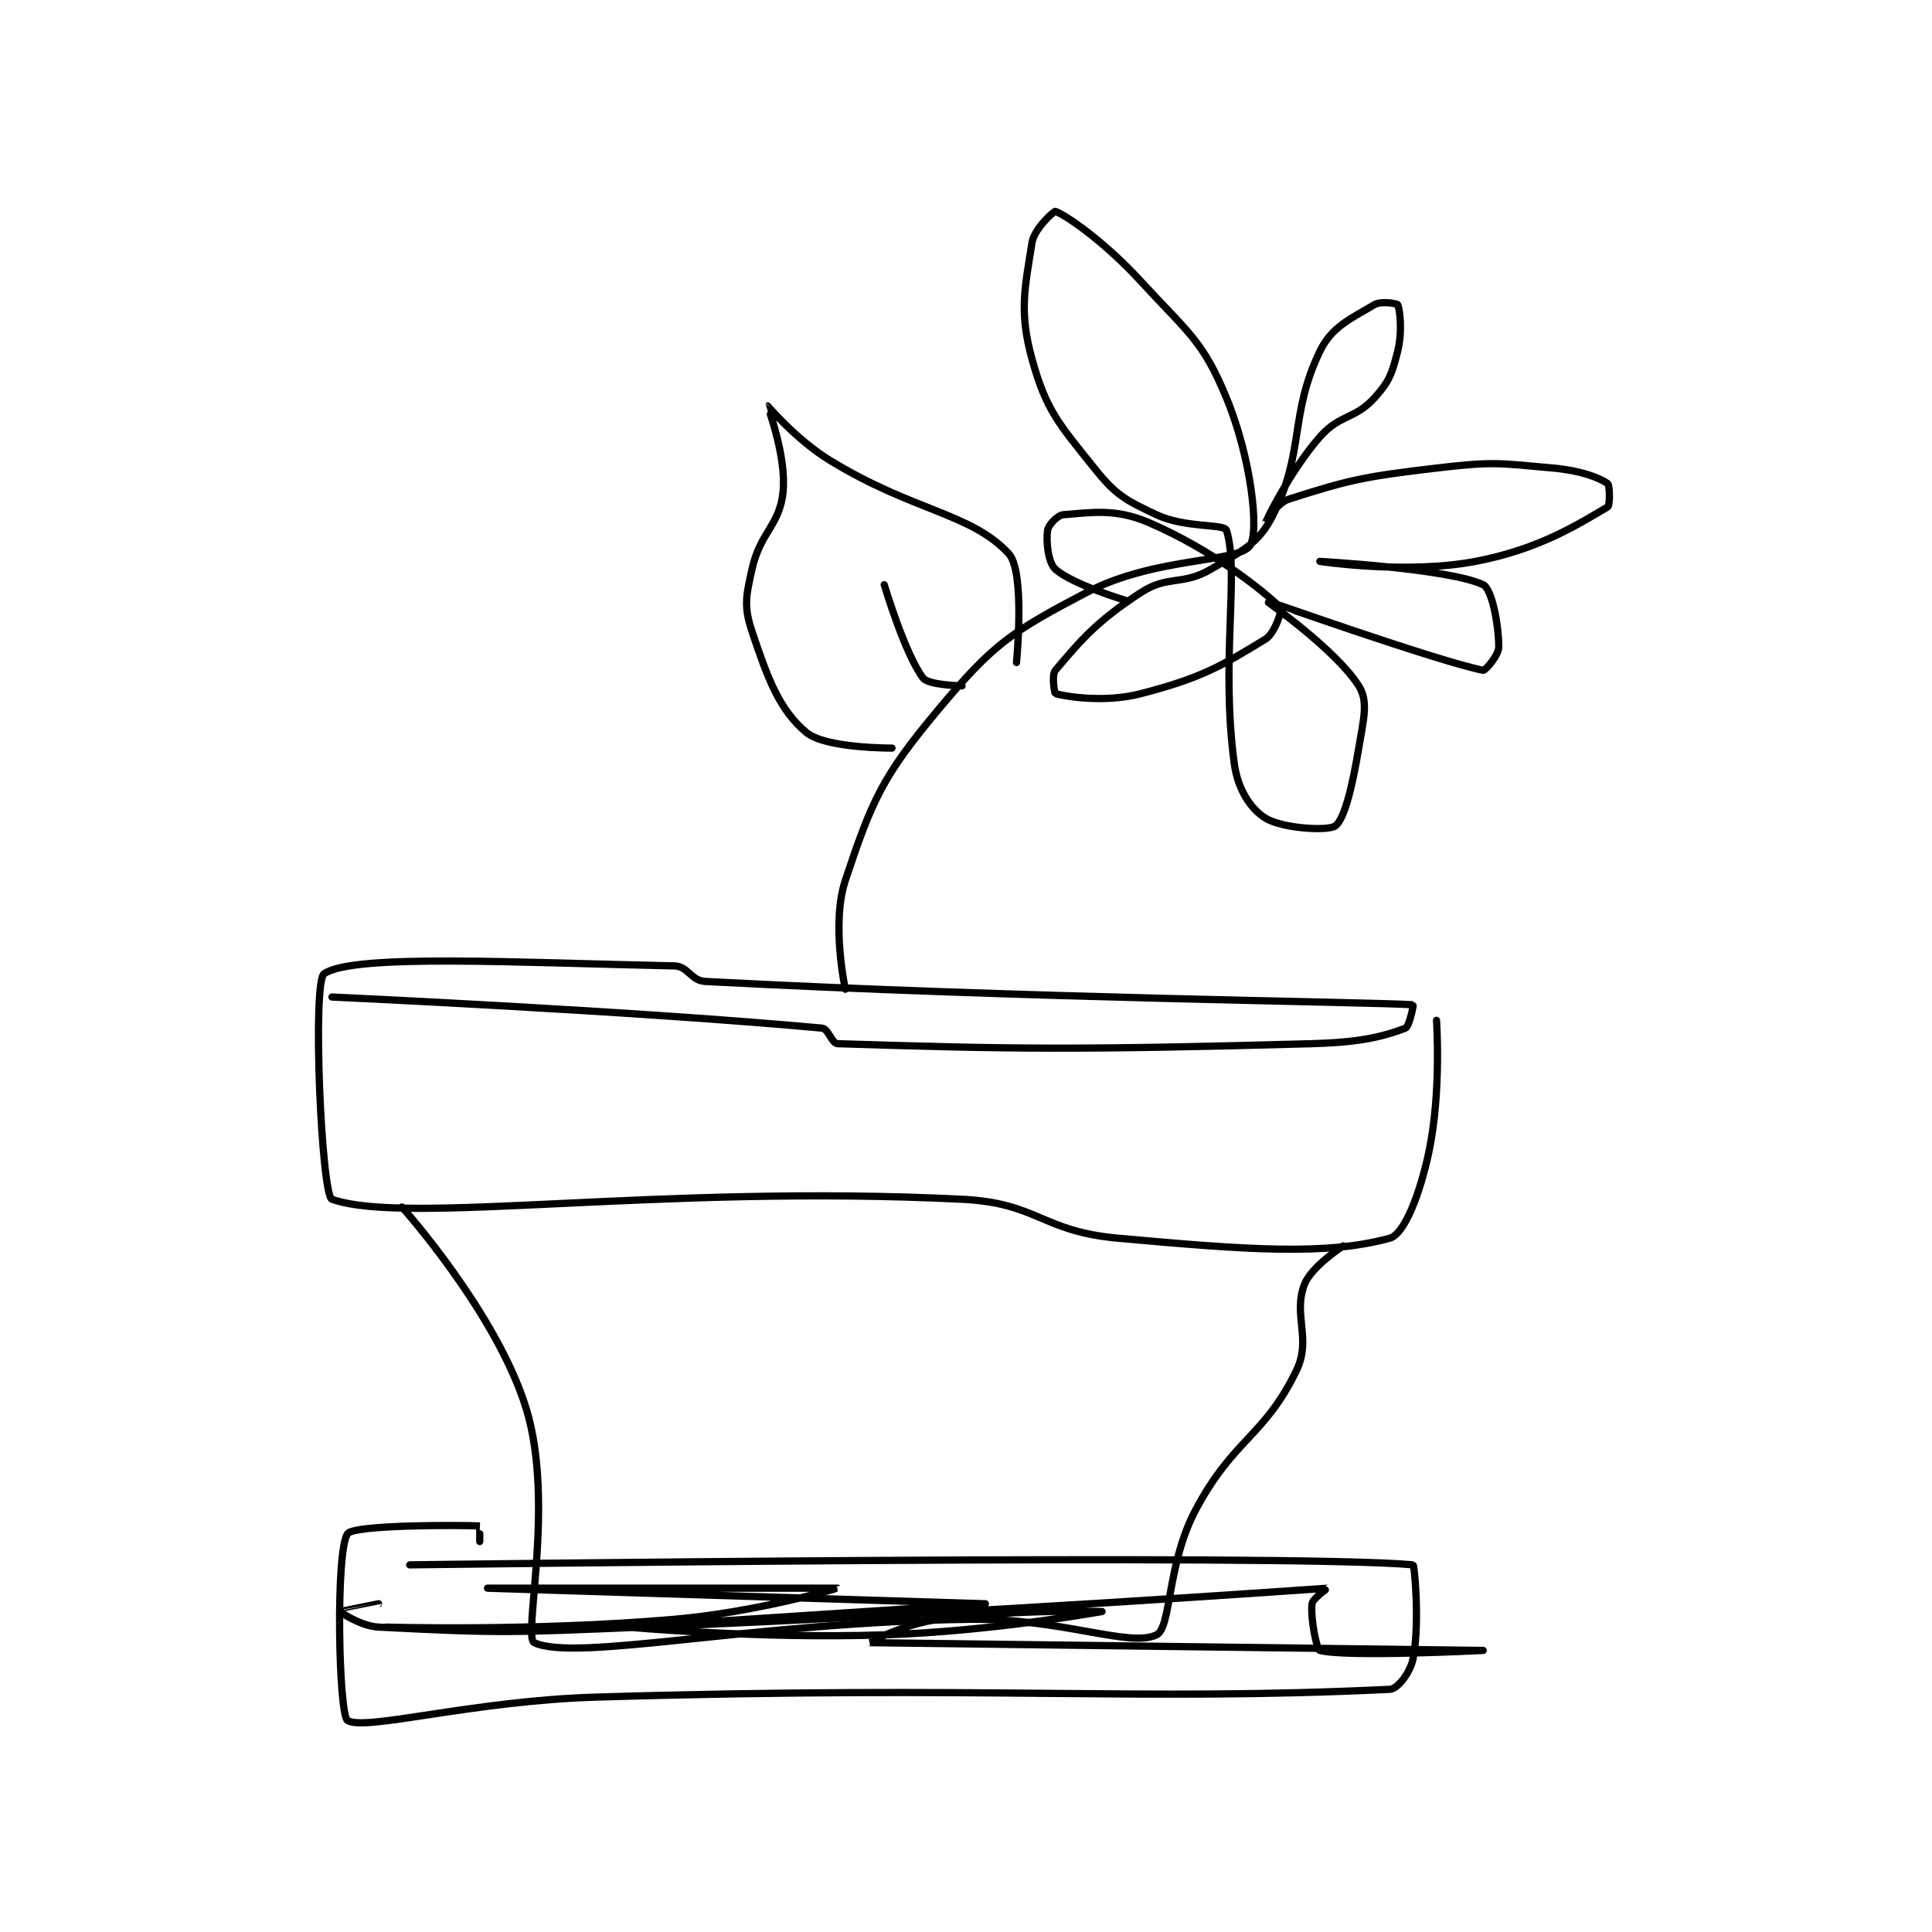 <?xml version="1.0" encoding="utf-8"?>
<!DOCTYPE svg PUBLIC "-//W3C//DTD SVG 1.1//EN" "http://www.w3.org/Graphics/SVG/1.1/DTD/svg11.dtd">
<svg viewBox="0 0 800 800" preserveAspectRatio="xMinYMin meet" xmlns="http://www.w3.org/2000/svg" version="1.1">
<g fill="none" stroke="black" stroke-linecap="round" stroke-linejoin="round" stroke-width="0.931">
<g transform="translate(134.231,87.52) scale(3.221) translate(-193,-134.133)">
<path id="0" d="M194 235.133 C194 235.133 232.933 236.912 257 239.133 C257.83 239.21 258.249 241.109 259 241.133 C281.199 241.838 289.936 241.957 320 241.133 C325.941 240.971 329.004 240.286 332 239.133 C332.505 238.939 333.051 236.137 333 236.133 C327.195 235.746 283.397 235.312 242 233.133 C240.136 233.035 239.793 231.17 238 231.133 C218.046 230.726 196.803 229.54 193 232.133 C191.437 233.199 192.662 260.66 194 261.133 C203.63 264.539 235.796 259.193 275 261.133 C284.8 261.618 285.157 265.238 295 266.133 C311.842 267.664 321.87 268.369 330 266.133 C331.864 265.621 333.845 260.524 335 255.133 C336.647 247.445 336 238.133 336 238.133 "/>
<path id="1" d="M203 262.133 C203 262.133 215.256 275.801 219 288.133 C222.677 300.244 218.509 317.427 220 318.133 C225.349 320.667 248.246 315.48 276 315.133 C287.874 314.985 296.536 318.806 300 317.133 C301.913 316.21 301.341 308.045 305 301.133 C309.883 291.911 313.888 291.651 318 283.133 C319.945 279.105 317.538 276.031 319 272.133 C319.883 269.778 324 267.133 324 267.133 "/>
<path id="2" d="M213 305.133 C213 305.133 213.013 303.134 213 303.133 C211.13 303.023 196.818 302.93 196 304.133 C194.436 306.433 194.869 327.391 196 328.133 C198.157 329.549 212.025 325.61 228 325.133 C278.791 323.617 297.1 325.7 330 324.133 C331.029 324.084 332.665 321.918 333 320.133 C333.88 315.438 333.138 308.146 333 308.133 C317.013 306.646 204 308.133 204 308.133 "/>
<path id="3" d="M201 316.133 C201 316.133 219.832 316.7 238 315.133 C248.457 314.232 259.001 311.134 259 311.133 C258.998 311.133 214 311.133 214 311.133 C214 311.133 278 313.133 278 313.133 C278 313.133 232 316.133 232 316.133 C232 316.133 248.688 317.668 265 317.133 C278.903 316.678 293 314.133 293 314.133 C293 314.133 281.998 313.8 272 315.133 C267.553 315.726 262.997 318.133 263 318.133 C263.03 318.135 342 319.133 342 319.133 C342 319.133 324.313 320.037 321 319.133 C320.584 319.02 319.774 314.941 320 313.133 C320.087 312.441 322.017 311.133 322 311.133 C321.29 311.158 277.958 314.332 234 316.133 C217.056 316.828 215.764 316.942 200 316.133 C197.634 316.012 195 314.14 195 314.133 C195 314.13 200 313.133 200 313.133 "/>
<path id="4" d="M260 234.133 C260 234.133 258.149 225.688 260 220.133 C263.438 209.818 264.73 206.81 272 198.133 C279.012 189.764 281.242 188.256 291 183.133 C299.769 178.53 310.426 179.32 312 177.133 C313.255 175.39 312.177 165.849 309 158.133 C305.934 150.687 304.051 149.734 298 143.133 C293.397 138.111 288.446 134.65 287 134.133 C286.84 134.076 284.279 136.366 284 138.133 C283.064 144.061 282.322 147.052 284 153.133 C285.813 159.704 287.425 161.414 292 167.133 C294.781 170.61 295.954 171.23 300 173.133 C303.716 174.882 308.733 174.278 309 175.133 C310.684 180.521 308.225 191.999 310 205.133 C310.444 208.42 312.098 210.963 314 212.133 C316.201 213.488 322.081 213.822 323 213.133 C324.169 212.256 325.184 208.028 326 203.133 C326.622 199.404 327.268 197.141 326 195.133 C323.056 190.471 313.989 184.135 314 184.133 C314.028 184.13 336.191 191.972 342 193.133 C342.273 193.188 344 191.183 344 190.133 C344 187.335 343.124 182.671 342 182.133 C337.671 180.063 321 179.133 321 179.133 C321 179.133 332.059 180.825 341 179.133 C349.192 177.583 354.261 174.333 358 172.133 C358.312 171.95 358.288 169.339 358 169.133 C356.866 168.324 354.426 167.445 351 167.133 C343.845 166.483 343.24 166.282 336 167.133 C326.603 168.239 324.771 168.661 317 171.133 C315.484 171.616 314 174.134 314 174.133 C314 174.132 317.06 167.637 321 163.133 C323.56 160.208 325.491 160.893 328 158.133 C329.927 156.014 330.288 154.983 331 152.133 C331.633 149.6 331.3 146.733 331 146.133 C330.925 145.983 328.853 145.621 328 146.133 C324.985 147.942 322.541 148.934 321 152.133 C317.073 160.29 319.062 165.009 315 173.133 C313.138 176.857 311.158 177.688 307 180.133 C303.306 182.306 301.527 180.84 298 183.133 C292.362 186.798 290.33 189.198 287 193.133 C286.483 193.745 286.905 196.107 287 196.133 C288.28 196.482 293.269 197.36 298 196.133 C305.661 194.147 308.23 192.66 314 189.133 C315.265 188.361 316.154 185.287 316 185.133 C313.842 182.976 307.151 177.626 299 174.133 C294.71 172.295 291.652 172.852 288 173.133 C287.28 173.189 286.097 174.457 286 175.133 C285.795 176.571 286.055 179.283 287 180.133 C289.165 182.082 296 184.133 296 184.133 "/>
<path id="5" d="M266 203.133 C266 203.133 257.464 203.187 255 201.133 C251.53 198.242 250.033 194.233 248 188.133 C246.939 184.951 247.212 183.677 248 180.133 C249.072 175.31 251.582 174.521 252 170.133 C252.435 165.565 249.978 159.148 250 159.133 C250.014 159.124 253.658 163.472 258 166.133 C268.724 172.706 276.188 172.92 281 178.133 C283.161 180.474 282 192.133 282 192.133 "/>
<path id="6" d="M275 195.133 C275 195.133 270.711 195.057 270 194.133 C267.676 191.112 265 182.133 265 182.133 "/>
</g>
</g>
</svg>

